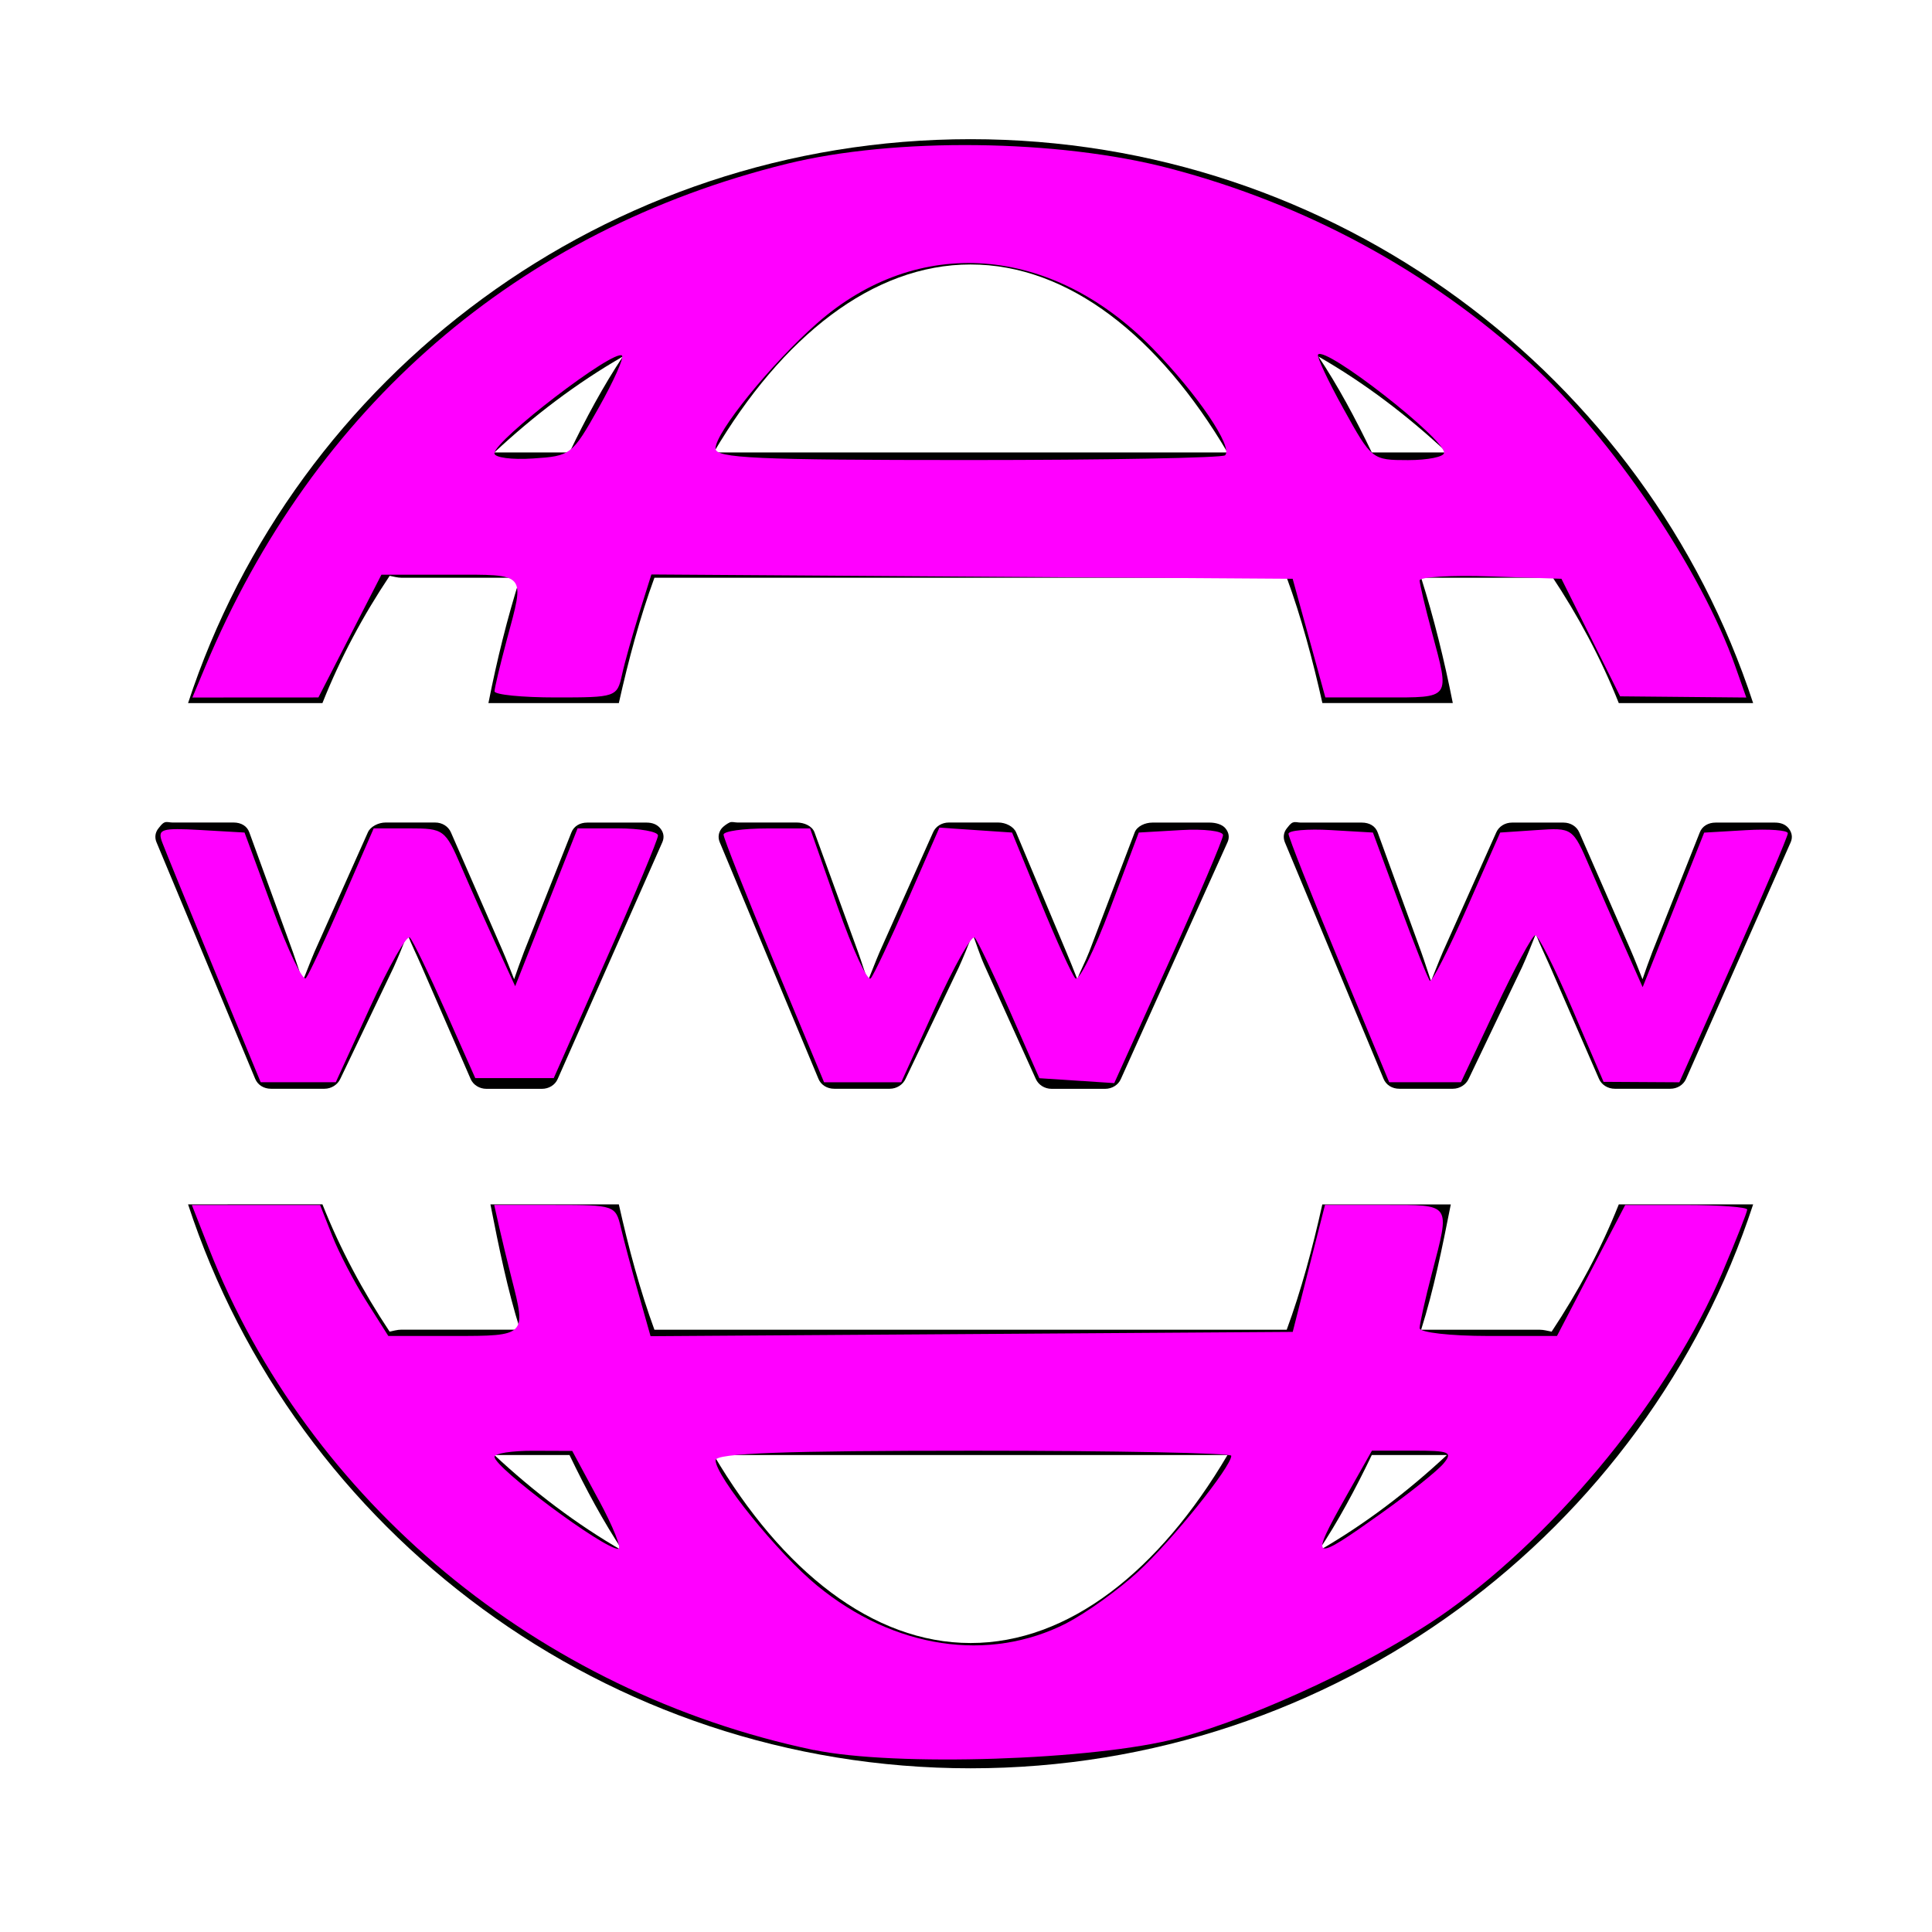 <?xml version="1.0" encoding="UTF-8" standalone="no"?>
<svg
   xmlns:dc="http://purl.org/dc/elements/1.1/"
   xmlns:cc="http://creativecommons.org/ns#"
   xmlns:rdf="http://www.w3.org/1999/02/22-rdf-syntax-ns#"
   xmlns:svg="http://www.w3.org/2000/svg"
   xmlns="http://www.w3.org/2000/svg"
   xmlns:sodipodi="http://sodipodi.sourceforge.net/DTD/sodipodi-0.dtd"
   xmlns:inkscape="http://www.inkscape.org/namespaces/inkscape"
   width="26"
   height="26"
   viewBox="0 0 26 26"
   version="1.1"
   id="svg4"
   sodipodi:docname="portfolio.svg"
   inkscape:version="0.92.4 (5da689c313, 2019-01-14)">
  <defs
     id="defs8" />
  <sodipodi:namedview
     pagecolor="#ffffff"
     bordercolor="#666666"
     borderopacity="1"
     objecttolerance="10"
     gridtolerance="10"
     guidetolerance="10"
     inkscape:pageopacity="0"
     inkscape:pageshadow="2"
     inkscape:window-width="1412"
     inkscape:window-height="818"
     id="namedview6"
     showgrid="false"
     inkscape:zoom="9.0769231"
     inkscape:cx="13"
     inkscape:cy="13"
     inkscape:window-x="0"
     inkscape:window-y="0"
     inkscape:window-maximized="0"
     inkscape:current-layer="svg4" />
  <path
     d="m 13.062,1.873 c -4.912,0 -9.091,3.191 -10.531,7.589 H 4.339 C 4.58,8.856 4.886,8.285 5.244,7.749 c 0.053,0.01 0.104,0.026 0.16,0.026 H 6.999 C 6.829,8.31 6.688,8.879 6.573,9.462 H 8.328 C 8.46,8.872 8.614,8.302 8.807,7.775 h 8.51 c 0.193,0.526 0.347,1.097 0.479,1.686 h 1.755 C 19.436,8.879 19.295,8.31 19.125,7.775 h 1.596 c 0.055,0 0.106,-0.016 0.16,-0.026 0.356,0.536 0.663,1.107 0.904,1.713 h 1.808 C 22.154,5.064 17.974,1.873 13.062,1.873 Z m 0,1.686 c 1.32,0 2.539,0.973 3.457,2.53 H 9.605 C 10.523,4.532 11.742,3.559 13.062,3.559 Z M 8.382,4.798 C 8.12,5.193 7.883,5.631 7.664,6.089 H 6.653 C 7.178,5.599 7.754,5.159 8.382,4.798 Z m 9.361,0 c 0.63,0.361 1.204,0.801 1.729,1.291 h -1.011 C 18.241,5.631 18.006,5.193 17.743,4.798 Z M 2.212,11.069 c -0.033,0.015 -0.058,0.052 -0.08,0.079 -0.044,0.055 -0.052,0.122 -0.027,0.184 l 1.33,3.188 c 0.034,0.08 0.113,0.132 0.213,0.132 H 4.366 c 0.094,0 0.177,-0.055 0.213,-0.132 L 5.297,13.019 c 0.064,-0.14 0.124,-0.291 0.186,-0.448 0.056,0.143 0.121,0.272 0.186,0.422 l 0.665,1.528 c 0.034,0.078 0.117,0.132 0.213,0.132 h 0.745 c 0.096,0 0.178,-0.052 0.213,-0.132 L 8.914,11.333 c 0.027,-0.063 0.019,-0.127 -0.027,-0.184 -0.044,-0.055 -0.109,-0.079 -0.186,-0.079 H 7.903 c -0.1,0 -0.18,0.049 -0.213,0.132 l -0.638,1.607 c -0.055,0.143 -0.091,0.249 -0.133,0.369 -0.05,-0.126 -0.098,-0.252 -0.16,-0.395 L 6.068,11.201 C 6.033,11.122 5.953,11.069 5.855,11.069 H 5.19 c -0.096,0 -0.204,0.053 -0.239,0.132 L 4.233,12.808 C 4.174,12.946 4.125,13.081 4.073,13.204 4.032,13.081 3.989,12.945 3.94,12.808 L 3.355,11.201 C 3.325,11.117 3.246,11.069 3.143,11.069 H 2.318 c -0.038,0 -0.074,-0.015 -0.106,0 z m 7.606,0 c -0.033,0.015 -0.084,0.052 -0.106,0.079 -0.044,0.055 -0.052,0.122 -0.027,0.184 l 1.33,3.188 c 0.034,0.08 0.114,0.132 0.213,0.132 h 0.745 c 0.095,0 0.177,-0.055 0.213,-0.132 L 12.903,13.019 c 0.064,-0.14 0.124,-0.291 0.186,-0.448 0.056,0.143 0.093,0.272 0.16,0.422 l 0.691,1.528 c 0.035,0.078 0.117,0.132 0.213,0.132 h 0.718 c 0.095,0 0.178,-0.052 0.213,-0.132 l 1.436,-3.188 c 0.028,-0.063 0.019,-0.127 -0.027,-0.184 -0.043,-0.055 -0.134,-0.079 -0.213,-0.079 h -0.771 c -0.1,0 -0.207,0.049 -0.239,0.132 l -0.612,1.607 c -0.056,0.143 -0.116,0.249 -0.16,0.369 -0.049,-0.126 -0.099,-0.252 -0.16,-0.395 L 13.674,11.201 c -0.034,-0.079 -0.141,-0.132 -0.239,-0.132 h -0.665 c -0.097,0 -0.179,0.053 -0.213,0.132 l -0.718,1.607 c -0.059,0.137 -0.109,0.272 -0.16,0.395 -0.043,-0.123 -0.084,-0.259 -0.133,-0.395 l -0.585,-1.607 c -0.031,-0.084 -0.136,-0.132 -0.239,-0.132 H 9.924 c -0.038,0 -0.074,-0.015 -0.106,0 z m 7.579,0 c -0.033,0.015 -0.058,0.052 -0.08,0.079 -0.044,0.055 -0.051,0.122 -0.027,0.184 l 1.33,3.188 c 0.034,0.08 0.113,0.132 0.213,0.132 h 0.718 c 0.094,0 0.177,-0.055 0.213,-0.132 l 0.718,-1.502 c 0.064,-0.14 0.124,-0.291 0.186,-0.448 0.056,0.143 0.12,0.272 0.186,0.422 l 0.665,1.528 c 0.034,0.078 0.117,0.132 0.213,0.132 h 0.745 c 0.096,0 0.177,-0.052 0.213,-0.132 L 24.099,11.333 c 0.027,-0.063 0.017,-0.127 -0.027,-0.184 -0.043,-0.055 -0.108,-0.079 -0.186,-0.079 h -0.798 c -0.1,0 -0.181,0.049 -0.213,0.132 l -0.638,1.607 c -0.055,0.143 -0.091,0.249 -0.133,0.369 -0.05,-0.126 -0.098,-0.252 -0.16,-0.395 l -0.691,-1.581 c -0.034,-0.079 -0.115,-0.132 -0.213,-0.132 h -0.691 c -0.097,0 -0.178,0.053 -0.213,0.132 l -0.718,1.607 c -0.059,0.137 -0.109,0.272 -0.16,0.395 -0.043,-0.123 -0.084,-0.259 -0.133,-0.395 l -0.585,-1.607 c -0.03,-0.084 -0.11,-0.132 -0.213,-0.132 h -0.824 c -0.038,0 -0.073,-0.015 -0.106,0 z M 2.531,16.208 c 1.44,4.398 5.619,7.589 10.531,7.589 4.912,0 9.092,-3.191 10.531,-7.589 h -1.808 c -0.241,0.606 -0.548,1.176 -0.904,1.713 -0.053,-0.01 -0.104,-0.026 -0.16,-0.026 h -1.596 c 0.169,-0.535 0.284,-1.104 0.399,-1.686 h -1.729 c -0.131,0.589 -0.286,1.161 -0.479,1.686 H 8.807 C 8.614,17.369 8.46,16.797 8.328,16.208 H 6.6 c 0.115,0.583 0.23,1.152 0.399,1.686 H 5.403 c -0.055,0 -0.107,0.016 -0.16,0.026 -0.357,-0.537 -0.663,-1.107 -0.904,-1.713 z m 4.122,3.373 h 1.011 c 0.22,0.458 0.456,0.897 0.718,1.291 C 7.753,20.511 7.178,20.07 6.653,19.581 Z m 2.952,0 h 6.914 c -0.917,1.557 -2.137,2.53 -3.457,2.53 -1.32,0 -2.539,-0.973 -3.457,-2.53 z m 8.856,0 h 1.011 c -0.526,0.49 -1.1,0.93 -1.729,1.291 0.263,-0.395 0.498,-0.833 0.718,-1.291 z"
     id="path2"
     inkscape:connector-curvature="0"
     style="stroke-width:0.847" />
  <path
     style="fill:#ff00ff;stroke-width:0.11"
     d="M 2.762,8.973 C 4.22,5.478 6.973,3.097 10.587,2.205 c 1.456,-0.359 3.654,-0.333 5.157,0.062 1.824,0.479 3.482,1.376 4.85,2.623 1.099,1.002 2.3,2.778 2.759,4.078 l 0.148,0.419 -0.849,-0.008 -0.849,-0.008 -0.395,-0.791 -0.395,-0.791 -0.955,-0.032 c -0.525,-0.018 -0.954,0.007 -0.953,0.055 7.19e-4,0.048 0.074,0.36 0.164,0.693 0.244,0.91 0.265,0.881 -0.633,0.881 L 17.836,9.386 17.616,8.587 17.396,7.789 13.081,7.76 8.766,7.731 8.601,8.256 C 8.511,8.544 8.406,8.917 8.37,9.083 8.304,9.381 8.288,9.386 7.478,9.386 c -0.453,0 -0.824,-0.037 -0.823,-0.083 C 6.656,9.258 6.73,8.949 6.819,8.615 7.066,7.696 7.098,7.734 6.059,7.734 H 5.133 l -0.424,0.826 -0.424,0.826 -0.848,4.725e-4 -0.848,4.725e-4 z M 8.057,5.487 C 8.258,5.13 8.399,4.815 8.371,4.786 8.271,4.686 6.654,5.924 6.654,6.101 c 0,0.057 0.234,0.088 0.519,0.069 0.508,-0.033 0.527,-0.047 0.884,-0.683 z M 16.487,6.127 C 16.597,6.017 16.115,5.305 15.511,4.687 14.148,3.291 12.351,3.157 10.996,4.35 10.379,4.893 9.629,5.819 9.629,6.036 c 0,0.13 0.547,0.155 3.397,0.155 1.868,0 3.426,-0.029 3.461,-0.064 z m 2.947,-0.034 c 0,-0.195 -1.594,-1.438 -1.696,-1.322 -0.021,0.024 0.133,0.354 0.343,0.732 0.378,0.683 0.385,0.689 0.867,0.689 0.267,0 0.486,-0.044 0.486,-0.099 z"
     id="path7"
     inkscape:connector-curvature="0" />
  <path
     style="fill:#ff00ff;stroke-width:0.11"
     d="m 18.018,12.934 c -0.373,-0.896 -0.678,-1.668 -0.678,-1.713 0,-0.046 0.256,-0.068 0.568,-0.05 l 0.568,0.033 0.36,0.974 c 0.198,0.536 0.381,0.995 0.407,1.021 0.025,0.025 0.249,-0.413 0.496,-0.974 l 0.45,-1.021 0.488,-0.033 c 0.486,-0.033 0.488,-0.032 0.716,0.496 0.126,0.291 0.338,0.774 0.471,1.073 l 0.242,0.545 0.414,-1.04 0.414,-1.04 0.563,-0.033 c 0.31,-0.018 0.563,5.7e-4 0.563,0.042 0,0.041 -0.328,0.812 -0.73,1.713 l -0.73,1.638 -0.51,-0.003 -0.51,-0.003 -0.424,-0.989 c -0.233,-0.544 -0.456,-0.987 -0.496,-0.984 -0.039,0.003 -0.28,0.449 -0.535,0.992 l -0.464,0.986 h -0.483 -0.483 z"
     id="path9"
     inkscape:connector-curvature="0" />
  <path
     style="fill:#ff00ff;stroke-width:0.11"
     d="M 10.413,12.939 C 10.041,12.046 9.737,11.277 9.737,11.232 9.738,11.186 10.001,11.149 10.32,11.149 h 0.582 l 0.37,1.053 c 0.204,0.579 0.405,1.013 0.446,0.964 0.042,-0.049 0.267,-0.525 0.5,-1.059 l 0.424,-0.969 0.489,0.033 0.489,0.033 0.384,0.936 c 0.211,0.515 0.421,0.976 0.467,1.025 0.046,0.048 0.256,-0.373 0.468,-0.936 l 0.386,-1.025 0.567,-0.033 c 0.312,-0.018 0.567,0.012 0.567,0.068 0,0.056 -0.33,0.829 -0.732,1.719 l -0.732,1.618 -0.504,-0.033 -0.504,-0.033 -0.401,-0.912 c -0.221,-0.502 -0.432,-0.943 -0.47,-0.981 -0.038,-0.038 -0.276,0.385 -0.529,0.939 l -0.459,1.009 h -0.519 -0.519 z"
     id="path11"
     inkscape:connector-curvature="0" />
  <path
     style="fill:#ff00ff;stroke-width:0.11"
     d="M 2.883,13.05 C 2.539,12.216 2.224,11.445 2.183,11.336 2.116,11.157 2.169,11.14 2.7,11.17 l 0.591,0.034 0.377,1.023 c 0.207,0.563 0.409,0.984 0.449,0.936 0.039,-0.048 0.261,-0.521 0.492,-1.051 l 0.42,-0.964 h 0.478 c 0.466,0 0.485,0.014 0.704,0.523 0.124,0.288 0.338,0.766 0.474,1.062 l 0.248,0.539 0.42,-1.062 0.42,-1.062 h 0.541 c 0.297,0 0.541,0.043 0.541,0.096 0,0.053 -0.316,0.809 -0.703,1.68 L 7.452,14.509 H 6.924 6.396 L 5.993,13.601 c -0.222,-0.5 -0.436,-0.942 -0.477,-0.983 -0.041,-0.041 -0.281,0.381 -0.535,0.936 L 4.519,14.564 H 4.013 3.508 Z"
     id="path13"
     inkscape:connector-curvature="0" />
  <path
     style="fill:#ff00ff;stroke-width:0.11"
     d="M 10.951,23.551 C 7.245,22.774 4.15,20.207 2.809,16.795 l -0.227,-0.578 h 0.863 0.863 l 0.163,0.413 c 0.089,0.227 0.296,0.624 0.459,0.881 l 0.296,0.468 h 0.88 c 0.974,0 0.977,-0.003 0.78,-0.771 -0.054,-0.212 -0.129,-0.522 -0.167,-0.689 l -0.068,-0.303 h 0.816 c 0.8,0 0.818,0.006 0.888,0.303 0.039,0.167 0.145,0.564 0.236,0.883 l 0.164,0.58 4.321,-0.029 4.321,-0.029 0.217,-0.854 0.217,-0.854 h 0.802 c 0.907,0 0.885,-0.032 0.637,0.919 -0.091,0.349 -0.165,0.682 -0.165,0.739 0,0.058 0.413,0.105 0.924,0.105 h 0.924 l 0.459,-0.881 0.459,-0.881 h 0.821 c 0.451,0 0.821,0.028 0.821,0.061 0,0.034 -0.151,0.415 -0.335,0.848 -0.699,1.642 -2.182,3.471 -3.692,4.551 -0.906,0.648 -2.56,1.429 -3.629,1.713 -1.128,0.3 -3.817,0.387 -4.903,0.16 z m 3.402,-1.708 c 0.262,-0.134 0.695,-0.445 0.964,-0.692 0.459,-0.424 1.253,-1.412 1.253,-1.56 0,-0.037 -1.562,-0.068 -3.47,-0.068 -2.558,0 -3.47,0.034 -3.47,0.128 0,0.217 0.844,1.259 1.366,1.687 1.037,0.85 2.308,1.041 3.358,0.506 z m -6.297,-1.658 -0.355,-0.659 -0.523,-0.002 c -0.288,-10e-4 -0.523,0.035 -0.523,0.081 5.9e-6,0.147 1.467,1.239 1.665,1.239 0.051,0 -0.068,-0.297 -0.263,-0.659 z m 10.543,0.173 c 0.374,-0.267 0.746,-0.565 0.826,-0.661 0.13,-0.156 0.085,-0.175 -0.408,-0.175 h -0.554 l -0.341,0.604 c -0.508,0.9 -0.479,0.914 0.477,0.232 z"
     id="path15"
     inkscape:connector-curvature="0" />
</svg>
